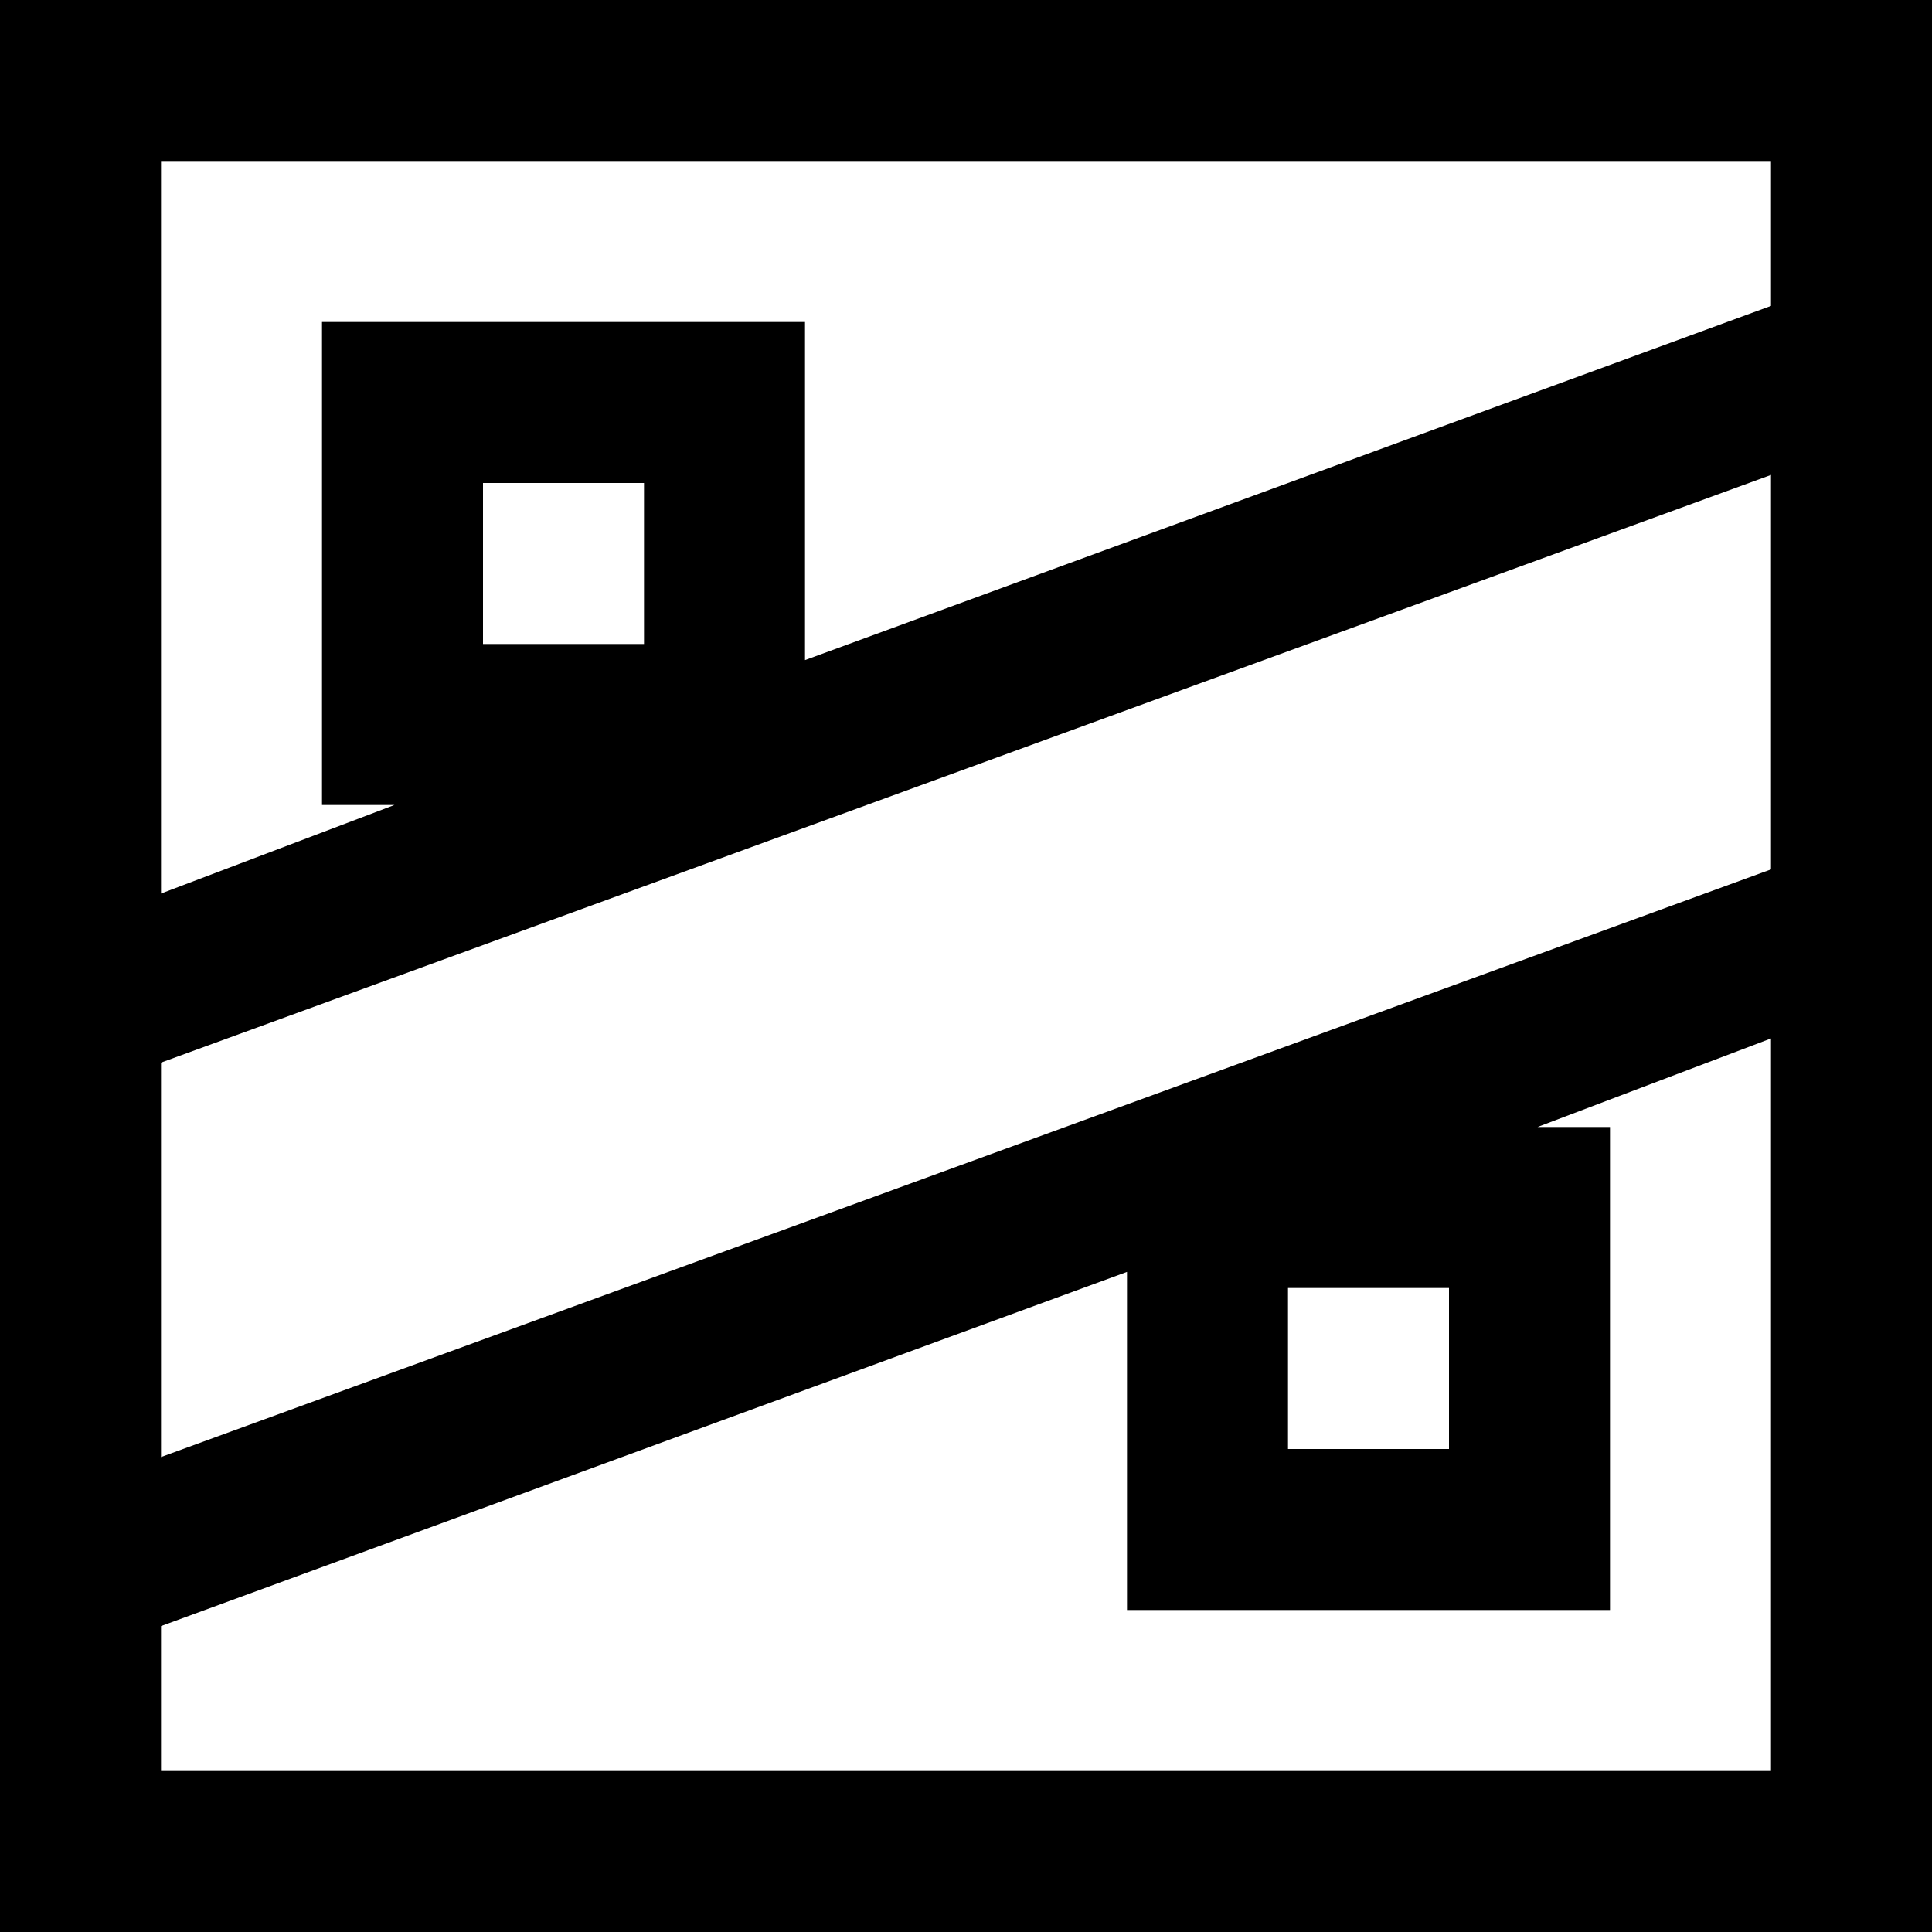 <?xml version="1.0" encoding="utf-8"?>
<!-- Generator: Adobe Illustrator 19.2.1, SVG Export Plug-In . SVG Version: 6.00 Build 0)  -->
<!DOCTYPE svg PUBLIC "-//W3C//DTD SVG 1.1//EN" "http://www.w3.org/Graphics/SVG/1.1/DTD/svg11.dtd">
<svg version="1.1" xmlns="http://www.w3.org/2000/svg" xmlns:xlink="http://www.w3.org/1999/xlink" x="0px" y="0px"
	 viewBox="0 0 24 24" enable-background="new 0 0 24 24" xml:space="preserve">
<g id="Layer_1">
	<path d="M0,0v24h24V0H0z M22,10.8L2,18.1v-4.9l20-7.3V10.8z M18,16v2h-2v-2H18z M6,8V6h2v2H6z M22,2v1.8L10,8.2V4H4v6h0.9L2,11.1V2
		H22z M2,22v-1.8l12-4.4V20h6v-6h-0.9l2.9-1.1V22H2z"/>
</g>
<g id="Layer_2" display="none">
	
		<line display="inline" fill="none" stroke="#ED1C24" stroke-width="2" stroke-miterlimit="10" x1="1" y1="19.5" x2="23" y2="11.5"/>
	<line display="inline" fill="none" stroke="#ED1C24" stroke-width="2" stroke-miterlimit="10" x1="1" y1="12.5" x2="23" y2="4.5"/>
	<g display="inline">
		<path fill="#ED1C24" d="M8,6v2H6V6H8 M10,4H4v6h6V4L10,4z"/>
	</g>
	<g display="inline">
		<path fill="#ED1C24" d="M22,2v20H2V2H22 M24,0H0v24h24V0L24,0z"/>
	</g>
	<g display="inline">
		<path fill="#ED1C24" d="M18,16v2h-2v-2H18 M20,14h-6v6h6V14L20,14z"/>
	</g>
</g>
</svg>
